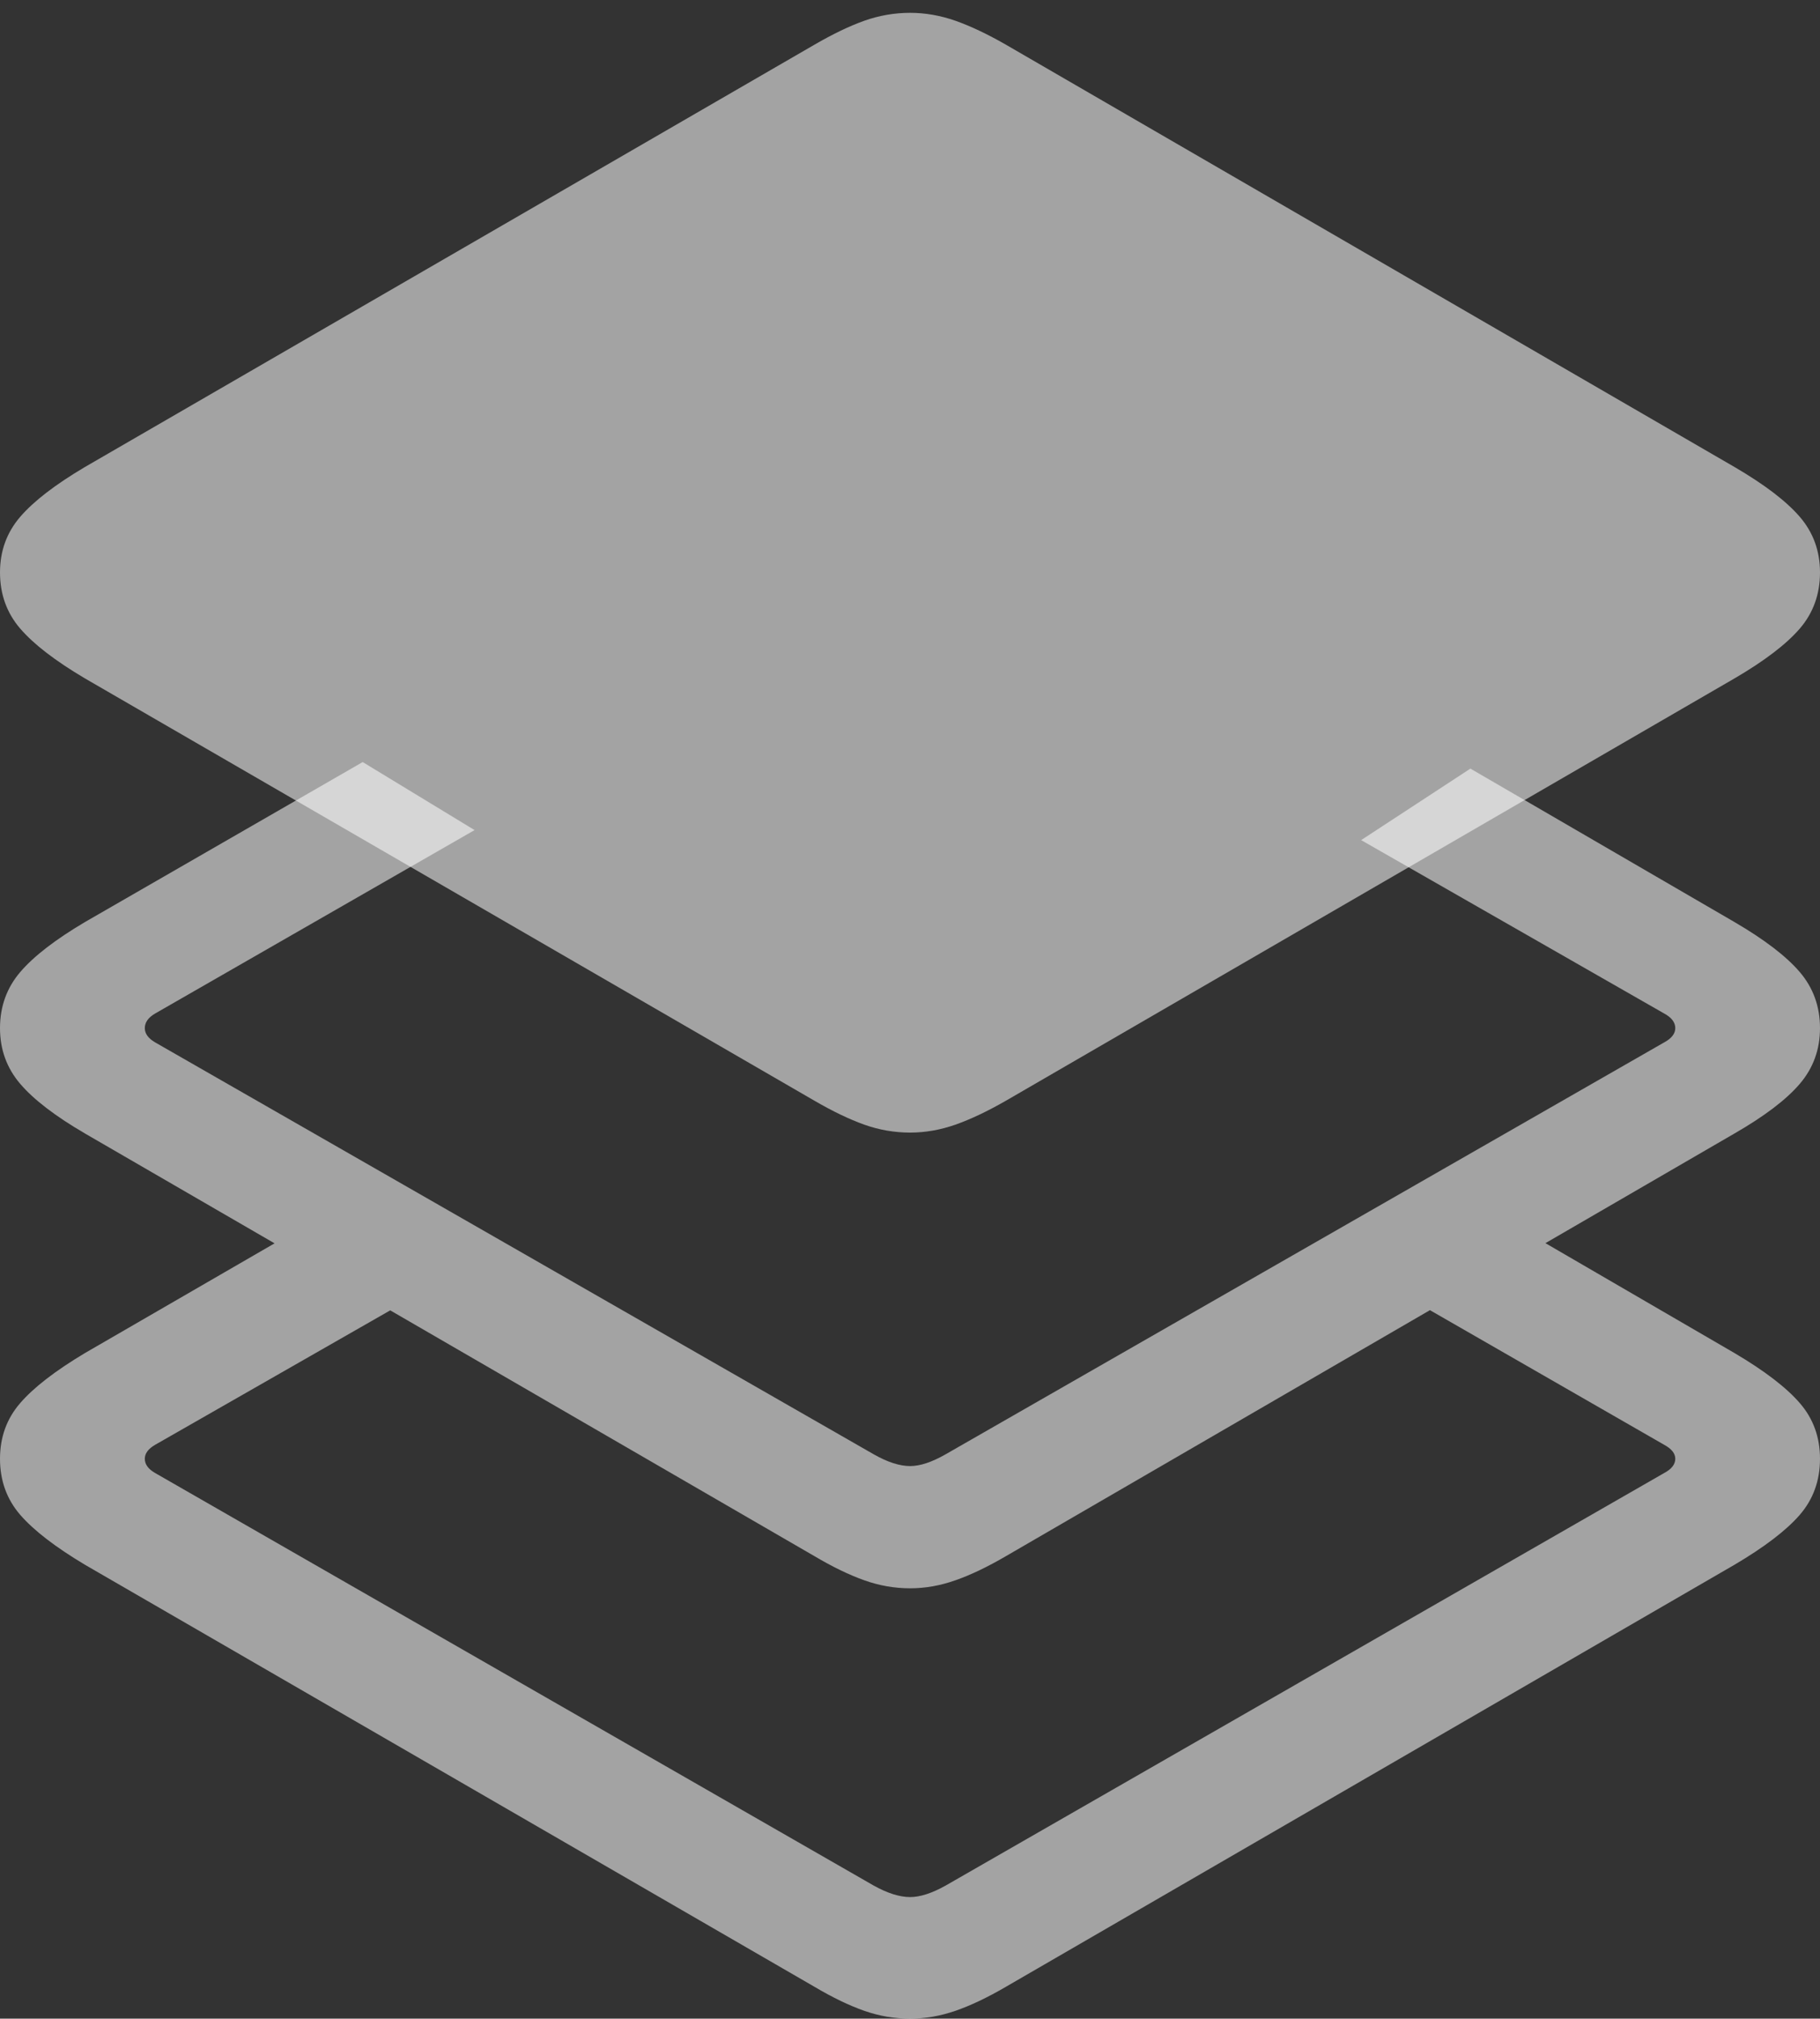 <svg width="19.455" height="21.568">
       <rect width="100%" height="100%" fill="#333333" stroke="none"/>
       <g>
              <rect height="21.568" opacity="0" width="19.455" x="0" y="0" />
              <path d="M14.768 13.701L17.79 15.437Q17.908 15.501 17.908 15.586Q17.908 15.675 17.79 15.738L10.107 20.147Q9.888 20.269 9.729 20.269Q9.561 20.269 9.341 20.147L1.658 15.738Q1.548 15.675 1.548 15.586Q1.548 15.501 1.658 15.437L4.87 13.601L3.608 12.895L0.909 14.456Q0.432 14.741 0.216 14.991Q0 15.24 0 15.586Q0 15.935 0.216 16.185Q0.432 16.434 0.909 16.719L8.707 21.228Q8.998 21.4 9.238 21.484Q9.478 21.568 9.729 21.568Q9.971 21.568 10.214 21.484Q10.457 21.4 10.752 21.228L18.54 16.719Q19.023 16.434 19.239 16.185Q19.455 15.935 19.455 15.586Q19.455 15.24 19.239 14.991Q19.023 14.741 18.54 14.456L15.943 12.947ZM14.55 8.976L17.79 10.829Q17.908 10.893 17.908 10.985Q17.908 11.073 17.79 11.137L10.107 15.539Q9.888 15.664 9.729 15.664Q9.561 15.664 9.341 15.539L1.658 11.137Q1.548 11.073 1.548 10.985Q1.548 10.893 1.658 10.829L5.073 8.869L3.877 8.142L0.909 9.851Q0.432 10.133 0.216 10.386Q0 10.639 0 10.985Q0 11.327 0.216 11.58Q0.432 11.833 0.909 12.111L8.707 16.627Q8.998 16.799 9.238 16.884Q9.478 16.97 9.729 16.97Q9.971 16.97 10.214 16.884Q10.457 16.799 10.752 16.627L18.54 12.111Q19.023 11.833 19.239 11.58Q19.455 11.327 19.455 10.985Q19.455 10.639 19.239 10.386Q19.023 10.133 18.54 9.851L15.718 8.212Z"
                     fill="rgba(255,255,255,0.55)" />
              <path d="M9.729 12.101Q9.971 12.101 10.214 12.016Q10.457 11.93 10.752 11.761L18.54 7.249Q19.023 6.967 19.239 6.716Q19.455 6.465 19.455 6.116Q19.455 5.773 19.239 5.522Q19.023 5.271 18.54 4.989L10.752 0.477Q10.457 0.308 10.214 0.222Q9.971 0.137 9.729 0.137Q9.478 0.137 9.238 0.222Q8.998 0.308 8.707 0.477L0.909 4.989Q0.432 5.271 0.216 5.522Q0 5.773 0 6.116Q0 6.465 0.216 6.716Q0.432 6.967 0.909 7.249L8.707 11.761Q8.998 11.93 9.238 12.016Q9.478 12.101 9.729 12.101Z"
                     fill="rgba(255,255,255,0.55)" />
       </g>
</svg>